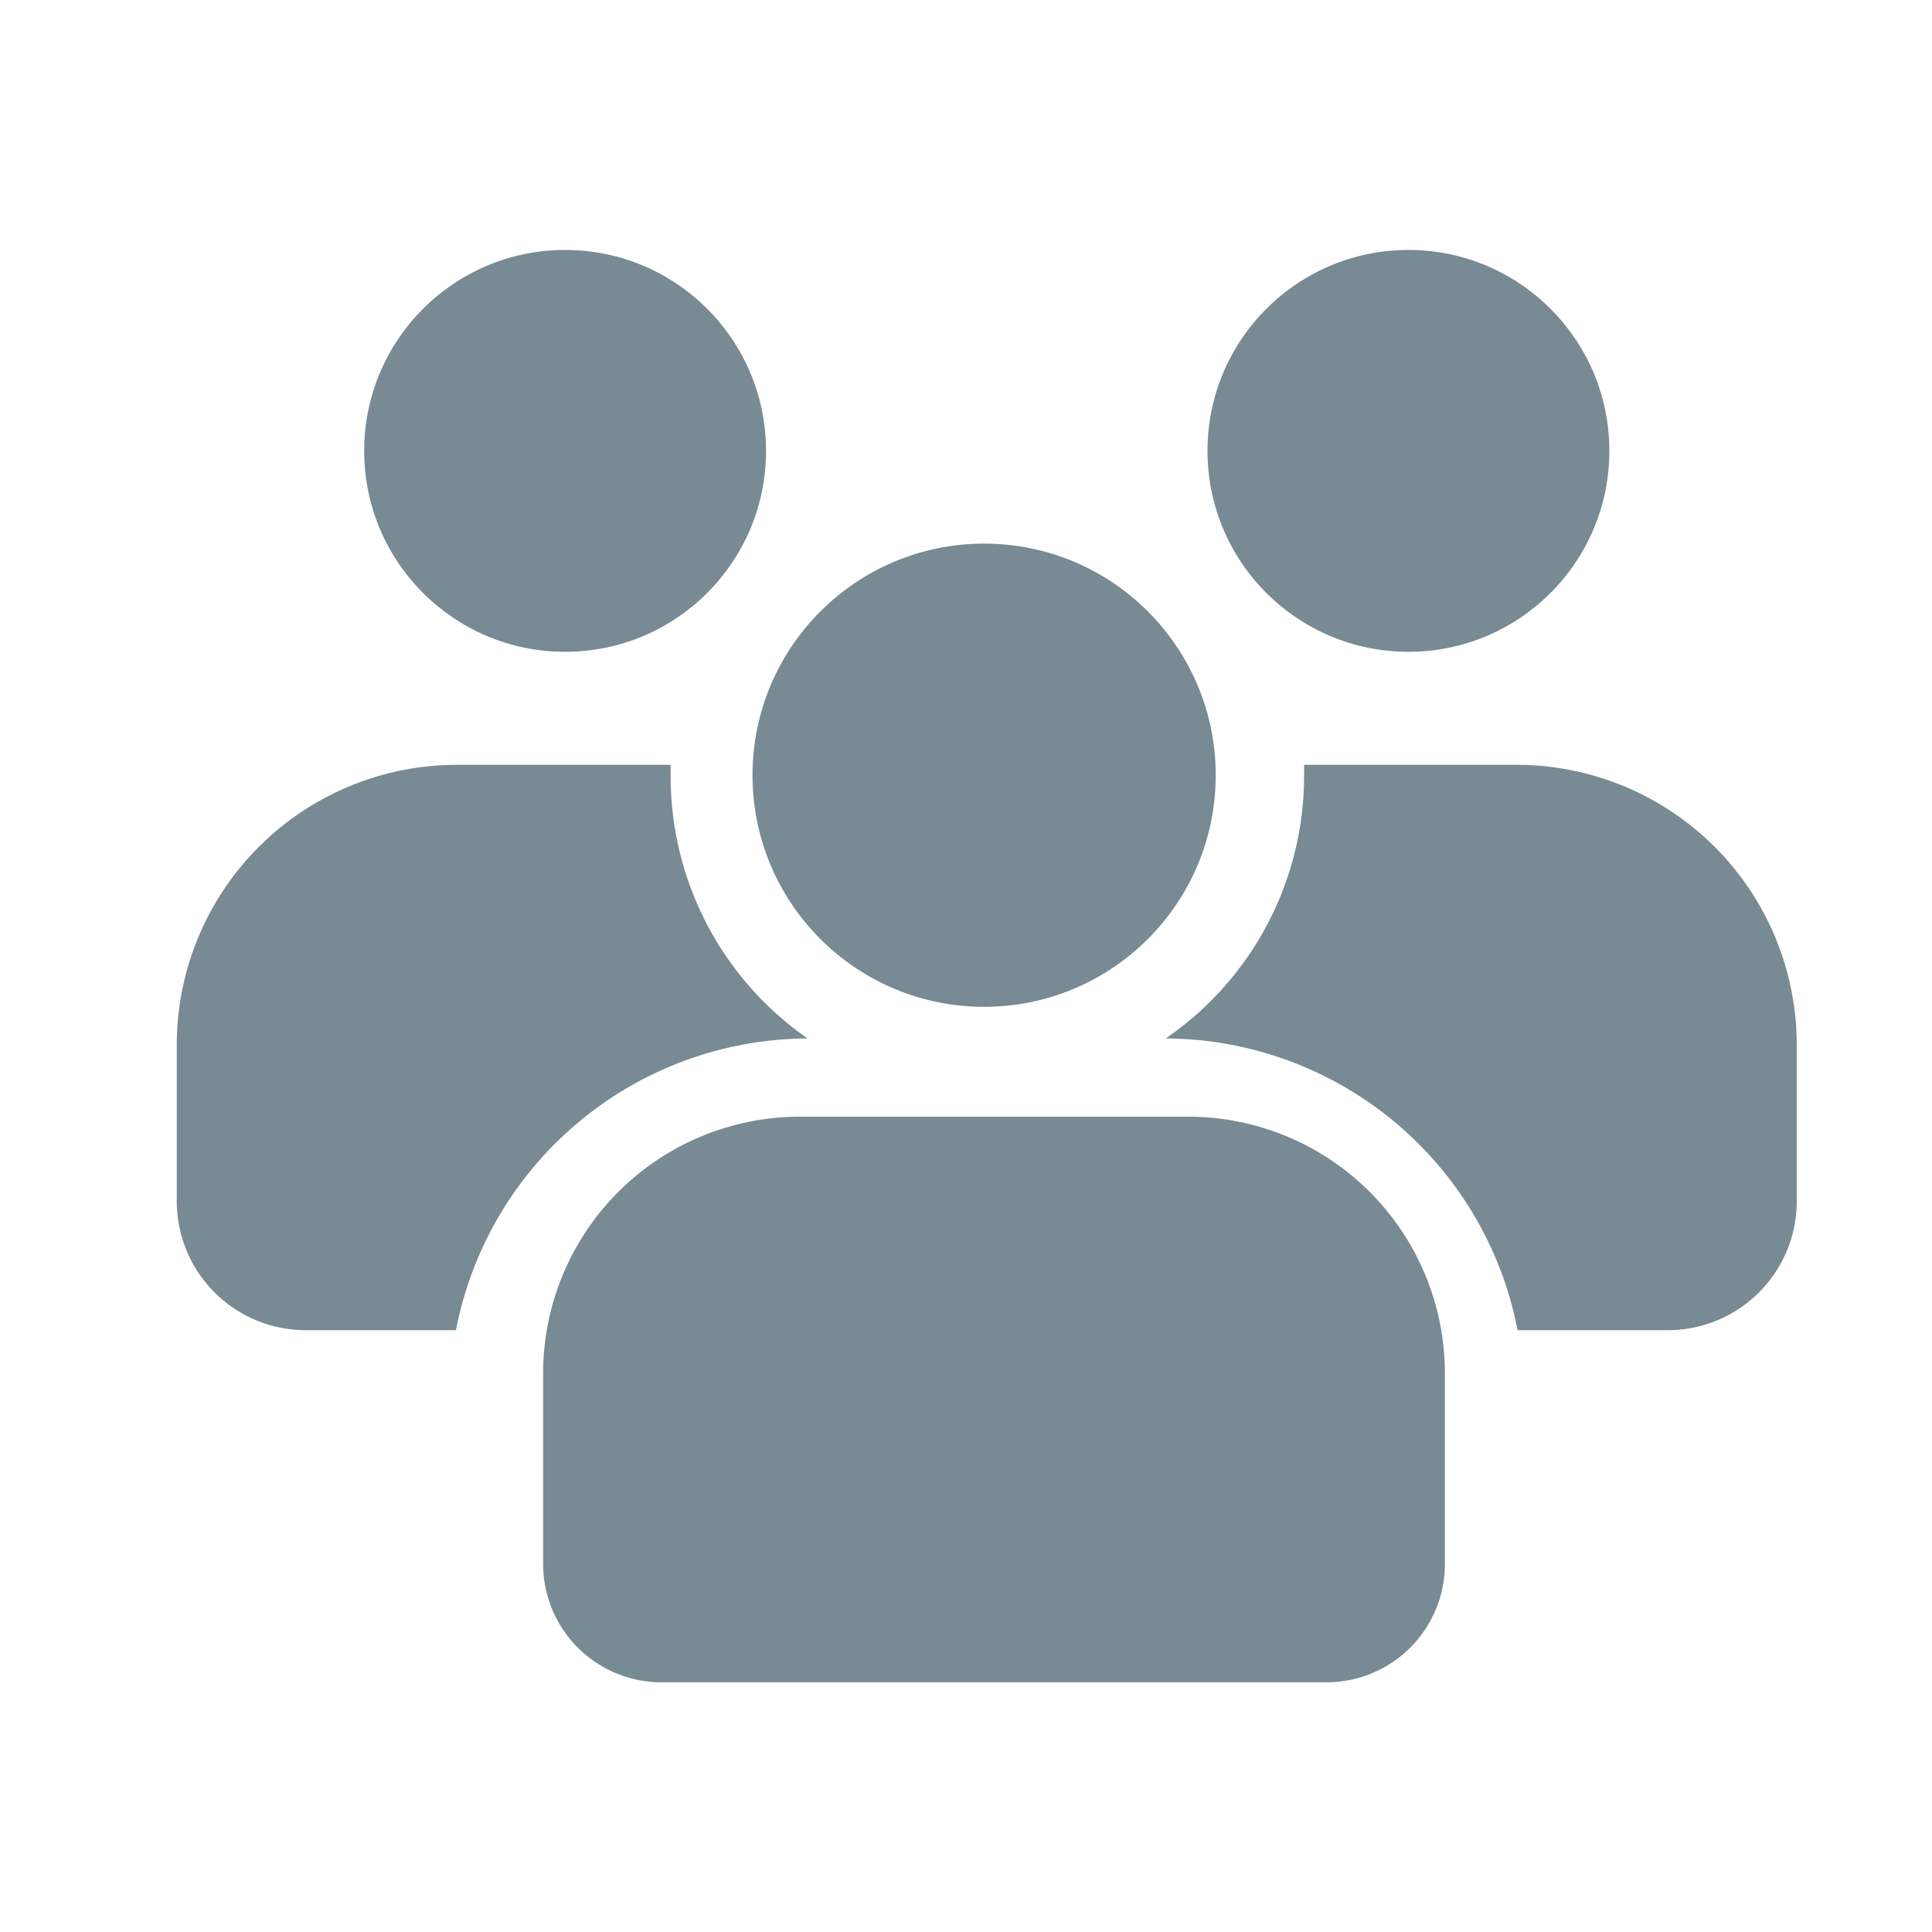 <svg xmlns="http://www.w3.org/2000/svg" viewBox="0 0 80 80"><defs><style>.cls-1{fill:#788a94;}</style></defs><g id="Layer_8" data-name="Layer 8"><path class="cls-1" d="M33.13,46.24H49.2A10.63,10.63,0,0,1,59.83,56.87v7.89a4.9,4.9,0,0,1-4.9,4.9H27.39a4.9,4.9,0,0,1-4.9-4.9V56.87A10.63,10.63,0,0,1,33.13,46.24Z"/><circle class="cls-1" cx="40.75" cy="32.1" r="9.59"/><circle class="cls-1" cx="58.32" cy="18.67" r="8.32"/><path class="cls-1" d="M48.23,49.51H37.06v.23a5.35,5.35,0,0,0,5.35,5.34H56.08A8.33,8.33,0,0,0,48.23,49.51Z"/><path class="cls-1" d="M62.8,31.67H54c0,.14,0,.29,0,.43A13.19,13.19,0,0,1,48.27,43,14.91,14.91,0,0,1,62.84,55.08h6.22a5.34,5.34,0,0,0,5.34-5.34V43.27A11.6,11.6,0,0,0,62.8,31.67Z"/><circle class="cls-1" cx="23.4" cy="18.67" r="8.32"/><path class="cls-1" d="M33.49,49.51H44.65v.23a5.34,5.34,0,0,1-5.34,5.34H25.64A8.33,8.33,0,0,1,33.49,49.51Z"/><path class="cls-1" d="M18.92,31.67h8.85c0,.14,0,.29,0,.43A13.21,13.21,0,0,0,33.44,43,14.9,14.9,0,0,0,18.88,55.08H12.66a5.34,5.34,0,0,1-5.34-5.34V43.27A11.6,11.6,0,0,1,18.92,31.67Z"/></g></svg>